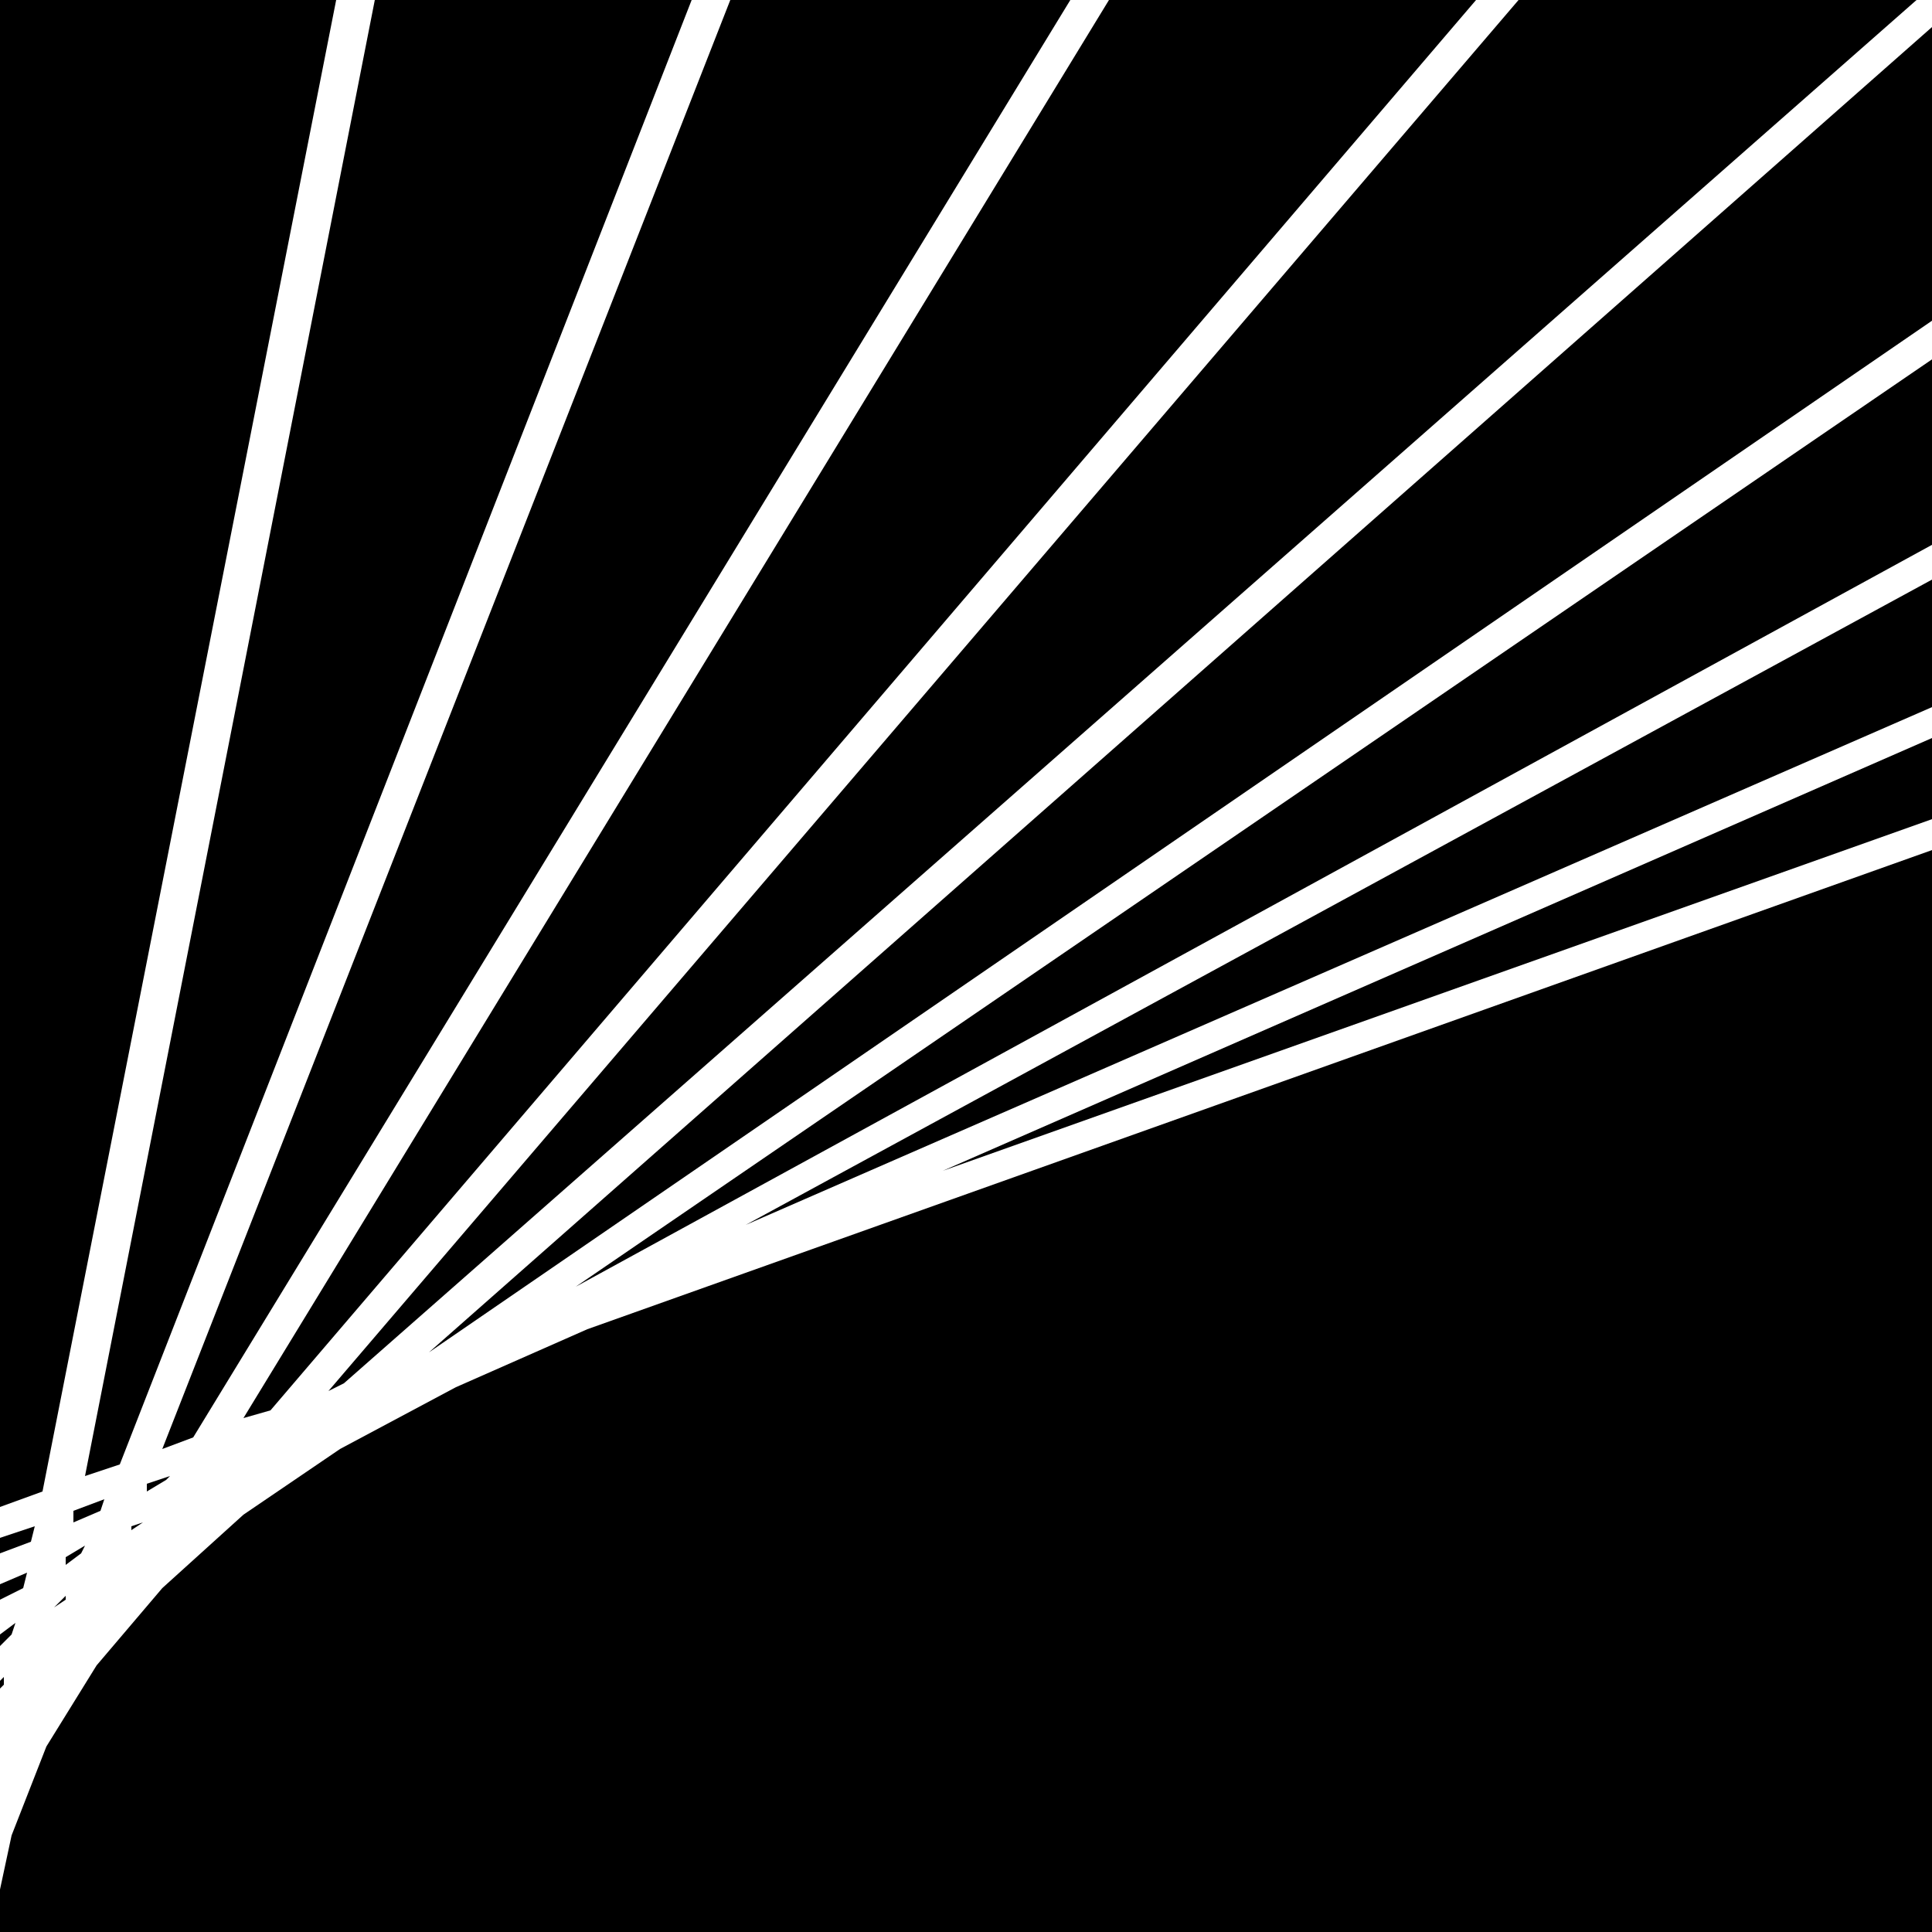 <?xml version="1.0" encoding="utf-8"?>
<!-- Generator: Adobe Illustrator 26.1.0, SVG Export Plug-In . SVG Version: 6.00 Build 0)  -->
<svg version="1.1" xmlns="http://www.w3.org/2000/svg" xmlns:xlink="http://www.w3.org/1999/xlink" x="0px" y="0px"
	 viewBox="0 0 50 50" style="enable-background:new 0 0 50 50;" xml:space="preserve">
<style type="text/css">
	.st0{fill:#FFFFFF;}
</style>
<g id="Calque_1">
</g>
<g id="Calque_3">
	<g>
		<g>
			<rect width="50" height="50"/>
		</g>
		<path class="st0" d="M50,0.7V0h-0.4L8.9,35.8L8.5,36L39.3,0h-1.1L7,36.5l-0.7,0.2L28.7,0h-1L5,37.2l-0.8,0.3L18.9,0h-1L3.1,37.9
			l-0.9,0.3L9.7,0H8.7L1.1,38.6L0,39v0.8l0.9-0.3l-0.1,0.4L0,40.2V41l0.7-0.3l-0.1,0.4L0,41.4v0.9L0.4,42l-0.1,0.3L0,42.6v0.9
			l0.1-0.1l0,0.2L0,43.7v5.2l0.3-1.4l0.9-2.3l1.3-2.1l1.7-2l2.1-1.9l2.5-1.7l3-1.6l3.4-1.5L50,22v-0.8l-25.6,9.1L50,19.1v-0.8
			L19.3,31.7L50,15v-0.9L14.9,33.3L50,9.3V8.3L11.1,35L50,0.7z"/>
	</g>
	<polygon points="1.9,39.1 1.9,39.4 2.6,39.1 2.7,38.8 	"/>
	<polygon points="3.4,39.5 3.4,39.6 3.7,39.4 3.7,39.4 	"/>
	<polygon points="3.8,38.4 3.8,38.6 4.3,38.3 4.4,38.2 	"/>
	<polygon points="1.7,40.3 1.7,40.5 2.1,40.2 2.2,40 	"/>
	<polygon points="1.5,41.5 1.4,41.6 1.7,41.4 1.7,41.3 	"/>
</g>
</svg>
